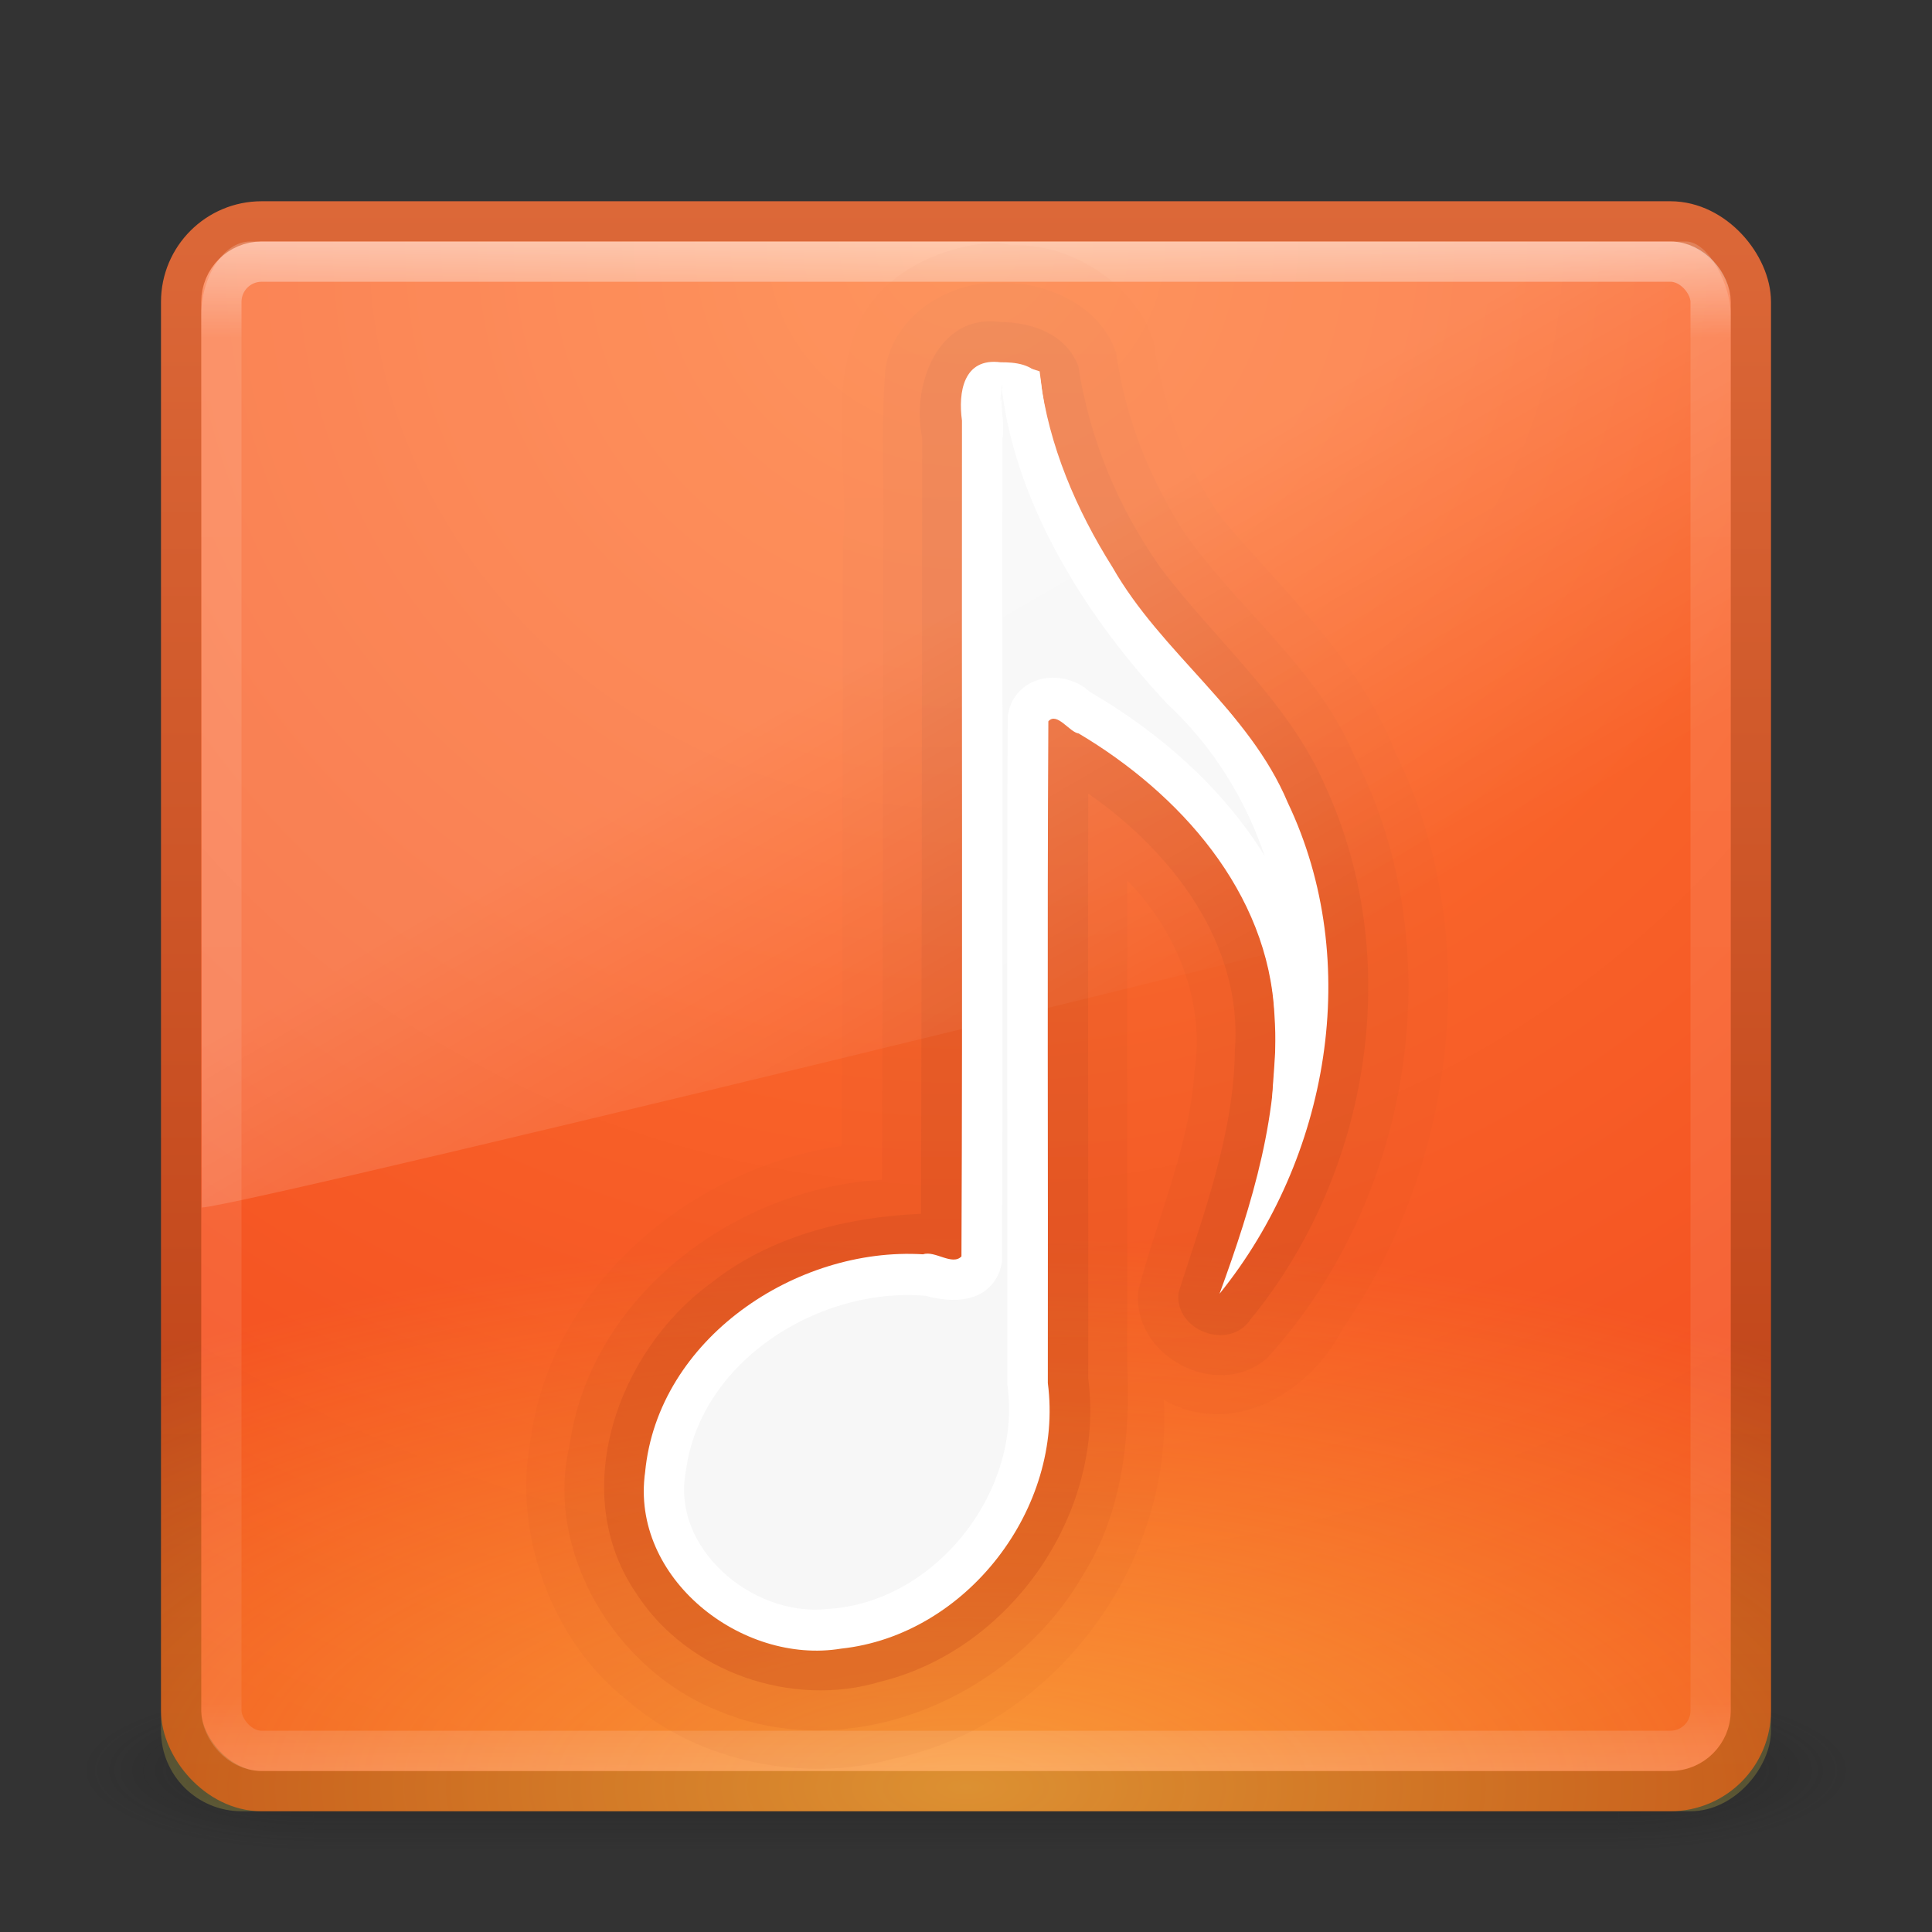 <?xml version="1.0" encoding="UTF-8" standalone="no"?>
<!-- Created with Inkscape (http://www.inkscape.org/) -->

<svg
   xmlns:dc="http://purl.org/dc/elements/1.1/"
   xmlns:cc="http://creativecommons.org/ns#"
   xmlns:rdf="http://www.w3.org/1999/02/22-rdf-syntax-ns#"
   xmlns:svg="http://www.w3.org/2000/svg"
   xmlns="http://www.w3.org/2000/svg"
   xmlns:xlink="http://www.w3.org/1999/xlink"
   xmlns:sodipodi="http://sodipodi.sourceforge.net/DTD/sodipodi-0.dtd"
   xmlns:inkscape="http://www.inkscape.org/namespaces/inkscape"
   width="48px"
   height="48px"
   id="svg3658"
   version="1.1"
   inkscape:version="0.48.0 r9654"
   sodipodi:docname="beabox.svg">
  <rect width="100%" height="100%" fill="#333333" stroke="none"/>
  <defs
     id="defs3660">
    <linearGradient
       inkscape:collect="always"
       xlink:href="#linearGradient8265-821-176-38-919-66-249-7-7"
       id="linearGradient3568"
       gradientUnits="userSpaceOnUse"
       gradientTransform="matrix(0.825,0,0,1.301,4.162,-1.433)"
       x1="16.626"
       y1="15.298"
       x2="20.055"
       y2="24.628" />
    <linearGradient
       id="linearGradient8265-821-176-38-919-66-249-7-7">
      <stop
         offset="0"
         style="stop-color:#ffffff;stop-opacity:1"
         id="stop2687-1-9" />
      <stop
         offset="1"
         style="stop-color:#ffffff;stop-opacity:0"
         id="stop2689-5-4" />
    </linearGradient>
    <linearGradient
       inkscape:collect="always"
       xlink:href="#linearGradient3924"
       id="linearGradient2959"
       gradientUnits="userSpaceOnUse"
       gradientTransform="translate(3.7e-6,1)"
       x1="24"
       y1="5"
       x2="24"
       y2="43" />
    <linearGradient
       id="linearGradient3924">
      <stop
         offset="0"
         style="stop-color:#ffffff;stop-opacity:1;"
         id="stop3926" />
      <stop
         id="stop3928"
         style="stop-color:#ffffff;stop-opacity:0.235;"
         offset="0.063" />
      <stop
         offset="0.951"
         style="stop-color:#ffffff;stop-opacity:0.157;"
         id="stop3930" />
      <stop
         offset="1"
         style="stop-color:#ffffff;stop-opacity:0.392;"
         id="stop3932" />
    </linearGradient>
    <radialGradient
       r="20"
       fy="8.45"
       fx="7.496"
       cy="8.45"
       cx="7.496"
       gradientTransform="matrix(1.9428467e-8,2.337,-2.472,-4.3056275e-8,44.89,-11.435)"
       gradientUnits="userSpaceOnUse"
       id="radialGradient2874"
       xlink:href="#linearGradient4644-104-3-3-6-2"
       inkscape:collect="always" />
    <linearGradient
       y2="43.294"
       x2="13.991"
       y1="3.963"
       x1="13.991"
       gradientTransform="translate(1.2e-6,1)"
       gradientUnits="userSpaceOnUse"
       id="linearGradient2876"
       xlink:href="#linearGradient3895-9-0-3"
       inkscape:collect="always" />
    <radialGradient
       inkscape:collect="always"
       xlink:href="#linearGradient3688-166-749"
       id="radialGradient3013"
       gradientUnits="userSpaceOnUse"
       gradientTransform="matrix(2.004,0,0,1.4,27.988,-17.4)"
       cx="4.993"
       cy="43.5"
       fx="4.993"
       fy="43.5"
       r="2.5" />
    <linearGradient
       id="linearGradient3688-166-749">
      <stop
         offset="0"
         style="stop-color:#181818;stop-opacity:1"
         id="stop2883" />
      <stop
         offset="1"
         style="stop-color:#181818;stop-opacity:0"
         id="stop2885" />
    </linearGradient>
    <radialGradient
       inkscape:collect="always"
       xlink:href="#linearGradient3688-464-309"
       id="radialGradient3015"
       gradientUnits="userSpaceOnUse"
       gradientTransform="matrix(2.004,0,0,1.4,-20.012,-104.4)"
       cx="4.993"
       cy="43.5"
       fx="4.993"
       fy="43.5"
       r="2.5" />
    <linearGradient
       id="linearGradient3688-464-309">
      <stop
         offset="0"
         style="stop-color:#181818;stop-opacity:1"
         id="stop2889" />
      <stop
         offset="1"
         style="stop-color:#181818;stop-opacity:0"
         id="stop2891" />
    </linearGradient>
    <linearGradient
       id="linearGradient3702-501-757">
      <stop
         offset="0"
         style="stop-color:#181818;stop-opacity:0"
         id="stop2895" />
      <stop
         offset="0.5"
         style="stop-color:#181818;stop-opacity:1"
         id="stop2897" />
      <stop
         offset="1"
         style="stop-color:#181818;stop-opacity:0"
         id="stop2899" />
    </linearGradient>
    <linearGradient
       y2="39.999"
       x2="25.058"
       y1="47.028"
       x1="25.058"
       gradientUnits="userSpaceOnUse"
       id="linearGradient3656"
       xlink:href="#linearGradient3702-501-757"
       inkscape:collect="always" />
    <linearGradient
       id="linearGradient3895-9-0-3">
      <stop
         offset="0"
         style="stop-color:#dc6838;stop-opacity:1"
         id="stop3897-0-5-7" />
      <stop
         offset="1"
         style="stop-color:#ba3d12;stop-opacity:1"
         id="stop3899-8-7-06" />
    </linearGradient>
    <linearGradient
       y2="1044.377"
       x2="28.531"
       y1="994.819"
       x1="28.531"
       gradientTransform="translate(12,-100)"
       gradientUnits="userSpaceOnUse"
       id="linearGradient4195"
       xlink:href="#linearGradient3895-9-0-0"
       inkscape:collect="always" />
    <linearGradient
       id="linearGradient3895-9-0-0">
      <stop
         offset="0"
         style="stop-color:#dc6838;stop-opacity:1"
         id="stop3897-0-5-3" />
      <stop
         offset="1"
         style="stop-color:#ba3d12;stop-opacity:1"
         id="stop3899-8-7-2" />
    </linearGradient>
    <linearGradient
       id="linearGradient4067-0-2">
      <stop
         id="stop4069-2-9"
         offset="0"
         style="stop-color:#ffe452;stop-opacity:1;" />
      <stop
         id="stop4071-8-9"
         offset="1"
         style="stop-color:#ffeb41;stop-opacity:0;" />
    </linearGradient>
    <linearGradient
       id="linearGradient3895-9-0">
      <stop
         offset="0"
         style="stop-color:#dc6838;stop-opacity:1"
         id="stop3897-0-5" />
      <stop
         offset="1"
         style="stop-color:#ba3d12;stop-opacity:1"
         id="stop3899-8-7" />
    </linearGradient>
    <linearGradient
       y2="1044.377"
       x2="28.531"
       y1="994.819"
       x1="28.531"
       gradientTransform="translate(12,-100)"
       gradientUnits="userSpaceOnUse"
       id="linearGradient4188-1"
       xlink:href="#linearGradient3895-9-0"
       inkscape:collect="always" />
    <linearGradient
       id="linearGradient4644-104-3-3-6-2">
      <stop
         id="stop5237-6-5-1-7"
         style="stop-color:#ff7a35;stop-opacity:1;"
         offset="0" />
      <stop
         id="stop5239-4-6-4-8"
         style="stop-color:#f0431a;stop-opacity:1;"
         offset="1" />
    </linearGradient>
    <radialGradient
       inkscape:collect="always"
       xlink:href="#linearGradient4067-0-2"
       id="radialGradient3456"
       gradientUnits="userSpaceOnUse"
       gradientTransform="matrix(6.0283824e-7,0.684,-1.647,1.3514022e-6,37.913,-49.529)"
       cx="7.496"
       cy="8.45"
       fx="7.496"
       fy="8.45"
       r="20" />
    <linearGradient
       id="linearGradient3895-9-0-3-2">
      <stop
         offset="0"
         style="stop-color:#dc6838;stop-opacity:1"
         id="stop3897-0-5-7-0" />
      <stop
         offset="1"
         style="stop-color:#ba3d12;stop-opacity:1"
         id="stop3899-8-7-06-7" />
    </linearGradient>
    <linearGradient
       inkscape:collect="always"
       xlink:href="#linearGradient3895-9-0-3-2"
       id="linearGradient4416"
       gradientUnits="userSpaceOnUse"
       x1="24.993"
       y1="0"
       x2="24.993"
       y2="42"
       gradientTransform="translate(0.007,0)" />
    <linearGradient
       id="linearGradient3895-9-0-3-2-2">
      <stop
         offset="0"
         style="stop-color:#dc6838;stop-opacity:1"
         id="stop3897-0-5-7-0-4" />
      <stop
         offset="1"
         style="stop-color:#ba3d12;stop-opacity:1"
         id="stop3899-8-7-06-7-3" />
    </linearGradient>
    <linearGradient
       inkscape:collect="always"
       xlink:href="#linearGradient3895-9-0-3-2-2"
       id="linearGradient4436"
       gradientUnits="userSpaceOnUse"
       x1="24.993"
       y1="0"
       x2="24.993"
       y2="42"
       gradientTransform="translate(0.007,-6.0470612e-8)" />
    <linearGradient
       id="linearGradient3895-9-0-3-2-4">
      <stop
         offset="0"
         style="stop-color:#dc6838;stop-opacity:1"
         id="stop3897-0-5-7-0-3" />
      <stop
         offset="1"
         style="stop-color:#ba3d12;stop-opacity:1"
         id="stop3899-8-7-06-7-9" />
    </linearGradient>
    <linearGradient
       inkscape:collect="always"
       xlink:href="#linearGradient3895-9-0-3-2-4"
       id="linearGradient4456"
       gradientUnits="userSpaceOnUse"
       x1="24.993"
       y1="0"
       x2="24.993"
       y2="42"
       gradientTransform="translate(0.007,-6.0470612e-8)" />
  </defs>
  <sodipodi:namedview
     id="base"
     pagecolor="#ffffff"
     bordercolor="#666666"
     borderopacity="1.0"
     inkscape:pageopacity="0.0"
     inkscape:pageshadow="2"
     inkscape:zoom="7.2232127"
     inkscape:cx="30.568966"
     inkscape:cy="20.716813"
     inkscape:current-layer="layer1"
     showgrid="true"
     inkscape:grid-bbox="true"
     inkscape:document-units="px"
     inkscape:window-width="1280"
     inkscape:window-height="753"
     inkscape:window-x="0"
     inkscape:window-y="24"
     inkscape:window-maximized="1">
    <inkscape:grid
       type="xygrid"
       id="grid4386" />
  </sodipodi:namedview>
  <g
     id="layer1"
     inkscape:label="Layer 1"
     inkscape:groupmode="layer">
    <g
       style="opacity:0.4"
       id="g3712"
       transform="matrix(1.158,0,0,0.571,-3.789,19.143)">
      <rect
         style="fill:url(#radialGradient3013);fill-opacity:1;stroke:none"
         id="rect2801"
         y="40"
         x="38"
         height="7"
         width="5" />
      <rect
         style="fill:url(#radialGradient3015);fill-opacity:1;stroke:none"
         id="rect3696"
         transform="scale(-1,-1)"
         y="-47"
         x="-10"
         height="7"
         width="5" />
      <rect
         style="fill:url(#linearGradient3656);fill-opacity:1;stroke:none"
         id="rect3700"
         y="40"
         x="10"
         height="7"
         width="28" />
    </g>
    <rect
       style="color:#000000;fill:url(#radialGradient2874);fill-opacity:1;fill-rule:nonzero;stroke:url(#linearGradient2876);stroke-width:1;stroke-linecap:round;stroke-linejoin:round;stroke-miterlimit:4;stroke-opacity:1;stroke-dasharray:none;stroke-dashoffset:0;marker:none;visibility:visible;display:inline;overflow:visible;enable-background:accumulate"
       id="rect5505-21"
       y="5.5"
       x="4.5"
       ry="2"
       rx="2"
       height="39"
       width="39" />
    <path
       d="M 0,0 A 0,0 0 1 1 0,0 0,0 0 1 1 0,0 z"
       sodipodi:type="arc"
       style="opacity:0.5;color:#000000;fill:#c75b18;fill-opacity:1;fill-rule:nonzero;stroke:#000000;stroke-width:1;stroke-linecap:round;stroke-linejoin:round;stroke-miterlimit:4;stroke-opacity:1;stroke-dasharray:none;stroke-dashoffset:0;marker:none;visibility:visible;display:inline;overflow:visible;enable-background:accumulate"
       id="path4051"
       sodipodi:cx="0"
       sodipodi:cy="0"
       sodipodi:rx="0"
       sodipodi:ry="0"
       transform="translate(-75.354,-74.874)" />
    <path
       d="M 0,0 A 0,0 0 1 1 0,0 0,0 0 1 1 0,0 z"
       sodipodi:type="arc"
       style="opacity:0.5;color:#000000;fill:#c75b18;fill-opacity:1;fill-rule:nonzero;stroke:#000000;stroke-width:1;stroke-linecap:round;stroke-linejoin:round;stroke-miterlimit:4;stroke-opacity:1;stroke-dasharray:none;stroke-dashoffset:0;marker:none;visibility:visible;display:inline;overflow:visible;enable-background:accumulate"
       id="path4051-5"
       sodipodi:cx="0"
       sodipodi:cy="0"
       sodipodi:rx="0"
       sodipodi:ry="0"
       transform="translate(-75.354,-160.874)" />
    <rect
       style="opacity:0.5;color:#000000;fill:url(#radialGradient3456);fill-opacity:1;fill-rule:nonzero;stroke:none;stroke-width:1;marker:none;visibility:visible;display:inline;overflow:visible;enable-background:accumulate"
       id="rect5505-2-6-47"
       y="-45"
       x="4"
       ry="2"
       rx="2"
       height="40"
       width="40"
       transform="scale(1,-1)" />
    <rect
       style="opacity:0.5;fill:none;stroke:url(#linearGradient2959);stroke-width:1;stroke-linecap:round;stroke-linejoin:round;stroke-miterlimit:4;stroke-opacity:1;stroke-dasharray:none;stroke-dashoffset:0"
       id="rect6741"
       y="6.5"
       x="5.5"
       ry="1"
       rx="1"
       height="37"
       width="37" />
    <path
       style="opacity:0.05;fill:url(#linearGradient4456);fill-opacity:1;stroke:none"
       d="m 24.819,6.031 c -1.348,0.01 -3.13,0.778 -3.609,2.336 -0.585,1.654 -0.124,3.45 -0.27,5.17 -0.006,4.977 -0.012,9.954 -0.027,14.932 -3.734,0.542 -7.209,3.437 -7.728,7.289 -0.449,2.276 0.483,4.987 2.404,6.49 1.795,1.556 4.418,2.052 6.598,1.449 4.022,-0.829 6.968,-4.845 6.726,-8.915 1.688,0.97 3.643,-0.181 4.437,-1.759 2.868,-4.103 3.524,-9.907 1.313,-14.335 -0.897,-2.305 -2.759,-3.975 -4.314,-5.82 -0.929,-1.305 -1.451,-2.842 -1.693,-4.412 -0.485,-1.441 -2.093,-2.428 -3.524,-2.361 l -0.312,-0.062 z"
       id="path4388-62"
       inkscape:connector-curvature="0" />
    <path
       style="opacity:0.1;fill:url(#linearGradient4436);fill-opacity:1;stroke:none"
       d="m 24.819,7.031 c -1.173,-0.06 -2.594,0.766 -2.816,2.106 -0.136,1.574 -0.02,3.159 -0.062,4.777 -0.005,5.133 -0.01,10.265 -0.028,15.398 -3.633,0.205 -7.228,2.858 -7.762,6.589 -0.625,2.644 1.119,5.551 3.624,6.574 3.322,1.446 7.402,-0.297 9.152,-3.378 0.966,-1.536 1.162,-3.444 1.079,-5.164 0.005,-4.019 -0.003,-8.039 -2.47e-4,-12.059 1.221,1.247 1.937,2.986 1.671,4.738 -0.127,1.887 -0.922,3.633 -1.392,5.434 -0.197,1.636 1.95,2.776 3.195,1.697 C 35.075,29.814 36.1,23.615 33.666,18.82 32.733,16.562 30.686,15.098 29.35,13.125 28.53,11.798 27.942,10.323 27.73,8.771 27.322,7.552 25.953,6.994 24.819,7.031 z"
       id="path4388-6"
       inkscape:connector-curvature="0" />
    <path
       style="opacity:0.25;fill:url(#linearGradient4416);fill-opacity:1;stroke:none"
       d="m 24.85,8 c -1.543,-0.217 -2.215,1.575 -1.938,2.868 -0.008,6.429 -0.006,12.859 -0.031,19.288 -1.86,0.082 -3.767,0.557 -5.248,1.746 -2.29,1.683 -3.537,5.171 -1.83,7.678 1.273,1.982 3.891,2.859 6.07,2.201 3.257,-0.799 5.594,-4.204 5.164,-7.532 0.007,-4.844 -0.015,-9.688 0,-14.531 2.068,1.43 3.844,3.726 3.644,6.368 -0.026,2.085 -0.772,4.061 -1.398,6.016 -0.13,0.95 1.252,1.475 1.786,0.679 2.983,-3.641 3.84,-8.981 1.844,-13.281 -0.909,-2.078 -2.73,-3.6 -4.083,-5.399 -1.051,-1.487 -1.767,-3.208 -2.04,-5.009 C 26.478,8.292 25.635,8.007 24.85,8 z"
       id="path4388"
       inkscape:connector-curvature="0" />
    <path
       style="fill:#ffffff;fill-opacity:1;stroke:none"
       d="m 24.861,9.001 c -0.929,-0.121 -1.058,0.753 -0.961,1.449 -0.009,6.921 0.018,13.848 -0.013,20.765 -0.227,0.238 -0.663,-0.153 -0.952,-0.052 -3.15,-0.193 -6.592,2.1 -6.907,5.41 -0.371,2.631 2.398,4.796 4.868,4.387 3.112,-0.332 5.543,-3.484 5.137,-6.597 0.009,-5.48 -0.018,-10.966 0.013,-16.442 0.212,-0.244 0.528,0.275 0.752,0.301 2.502,1.486 4.716,3.938 4.865,6.99 0.164,2.385 -0.555,4.719 -1.364,6.931 2.712,-3.352 3.58,-8.241 1.696,-12.2 -0.964,-2.298 -3.138,-3.714 -4.355,-5.849 C 26.742,12.668 26.058,11.076 25.844,9.392 25.668,9.04 25.204,8.998 24.861,9.001 z"
       id="path7249-8-0"
       inkscape:connector-curvature="0" />
    <path
       style="color:#000000;fill:#f7f7f7;fill-opacity:1;fill-rule:nonzero;stroke:#ffffff;stroke-width:0.985;stroke-linecap:butt;stroke-linejoin:miter;stroke-miterlimit:4;stroke-opacity:1;stroke-dasharray:none;stroke-dashoffset:0;marker:none;visibility:visible;display:inline;overflow:visible;enable-background:accumulate"
       d="m 24.888,9.518 c -0.793,-0.078 -0.367,0.857 -0.474,1.34 -0.008,6.814 0.016,13.63 -0.012,20.443 -0.123,0.648 -0.884,0.527 -1.345,0.403 -2.882,-0.255 -6.091,1.742 -6.502,4.756 -0.429,2.271 1.879,4.225 4.027,4.007 2.956,-0.169 5.333,-3.165 4.937,-6.103 0.007,-5.509 -0.014,-11.021 0.01,-16.529 0.1,-0.604 0.883,-0.64 1.247,-0.25 2.718,1.561 5.161,4.163 5.377,7.45 0.119,0.65 -0.09,2.257 -0.043,2.287 0.952,-3.552 -0.029,-7.628 -2.736,-10.157 -1.948,-2.074 -3.665,-4.781 -3.996,-7.567 -0.159,-0.051 -0.32,-0.102 -0.491,-0.08 z"
       id="path7249-8-0-9"
       inkscape:connector-curvature="0" />
    <path
       inkscape:connector-curvature="0"
       style="opacity:0.2;fill:url(#linearGradient3568);fill-opacity:1;fill-rule:evenodd;stroke:none"
       id="path3333"
       d="M 6.217,6 C 5.538,6 5,6.912 5,7.8 L 5.013,30 C 6.106,29.976 42.17,21.153 43,20.729 L 43,7.8 C 43,7.122 42.469,6 41.881,6 L 6.217,6 z"
       sodipodi:nodetypes="ccccccc" />
  </g>
</svg>
